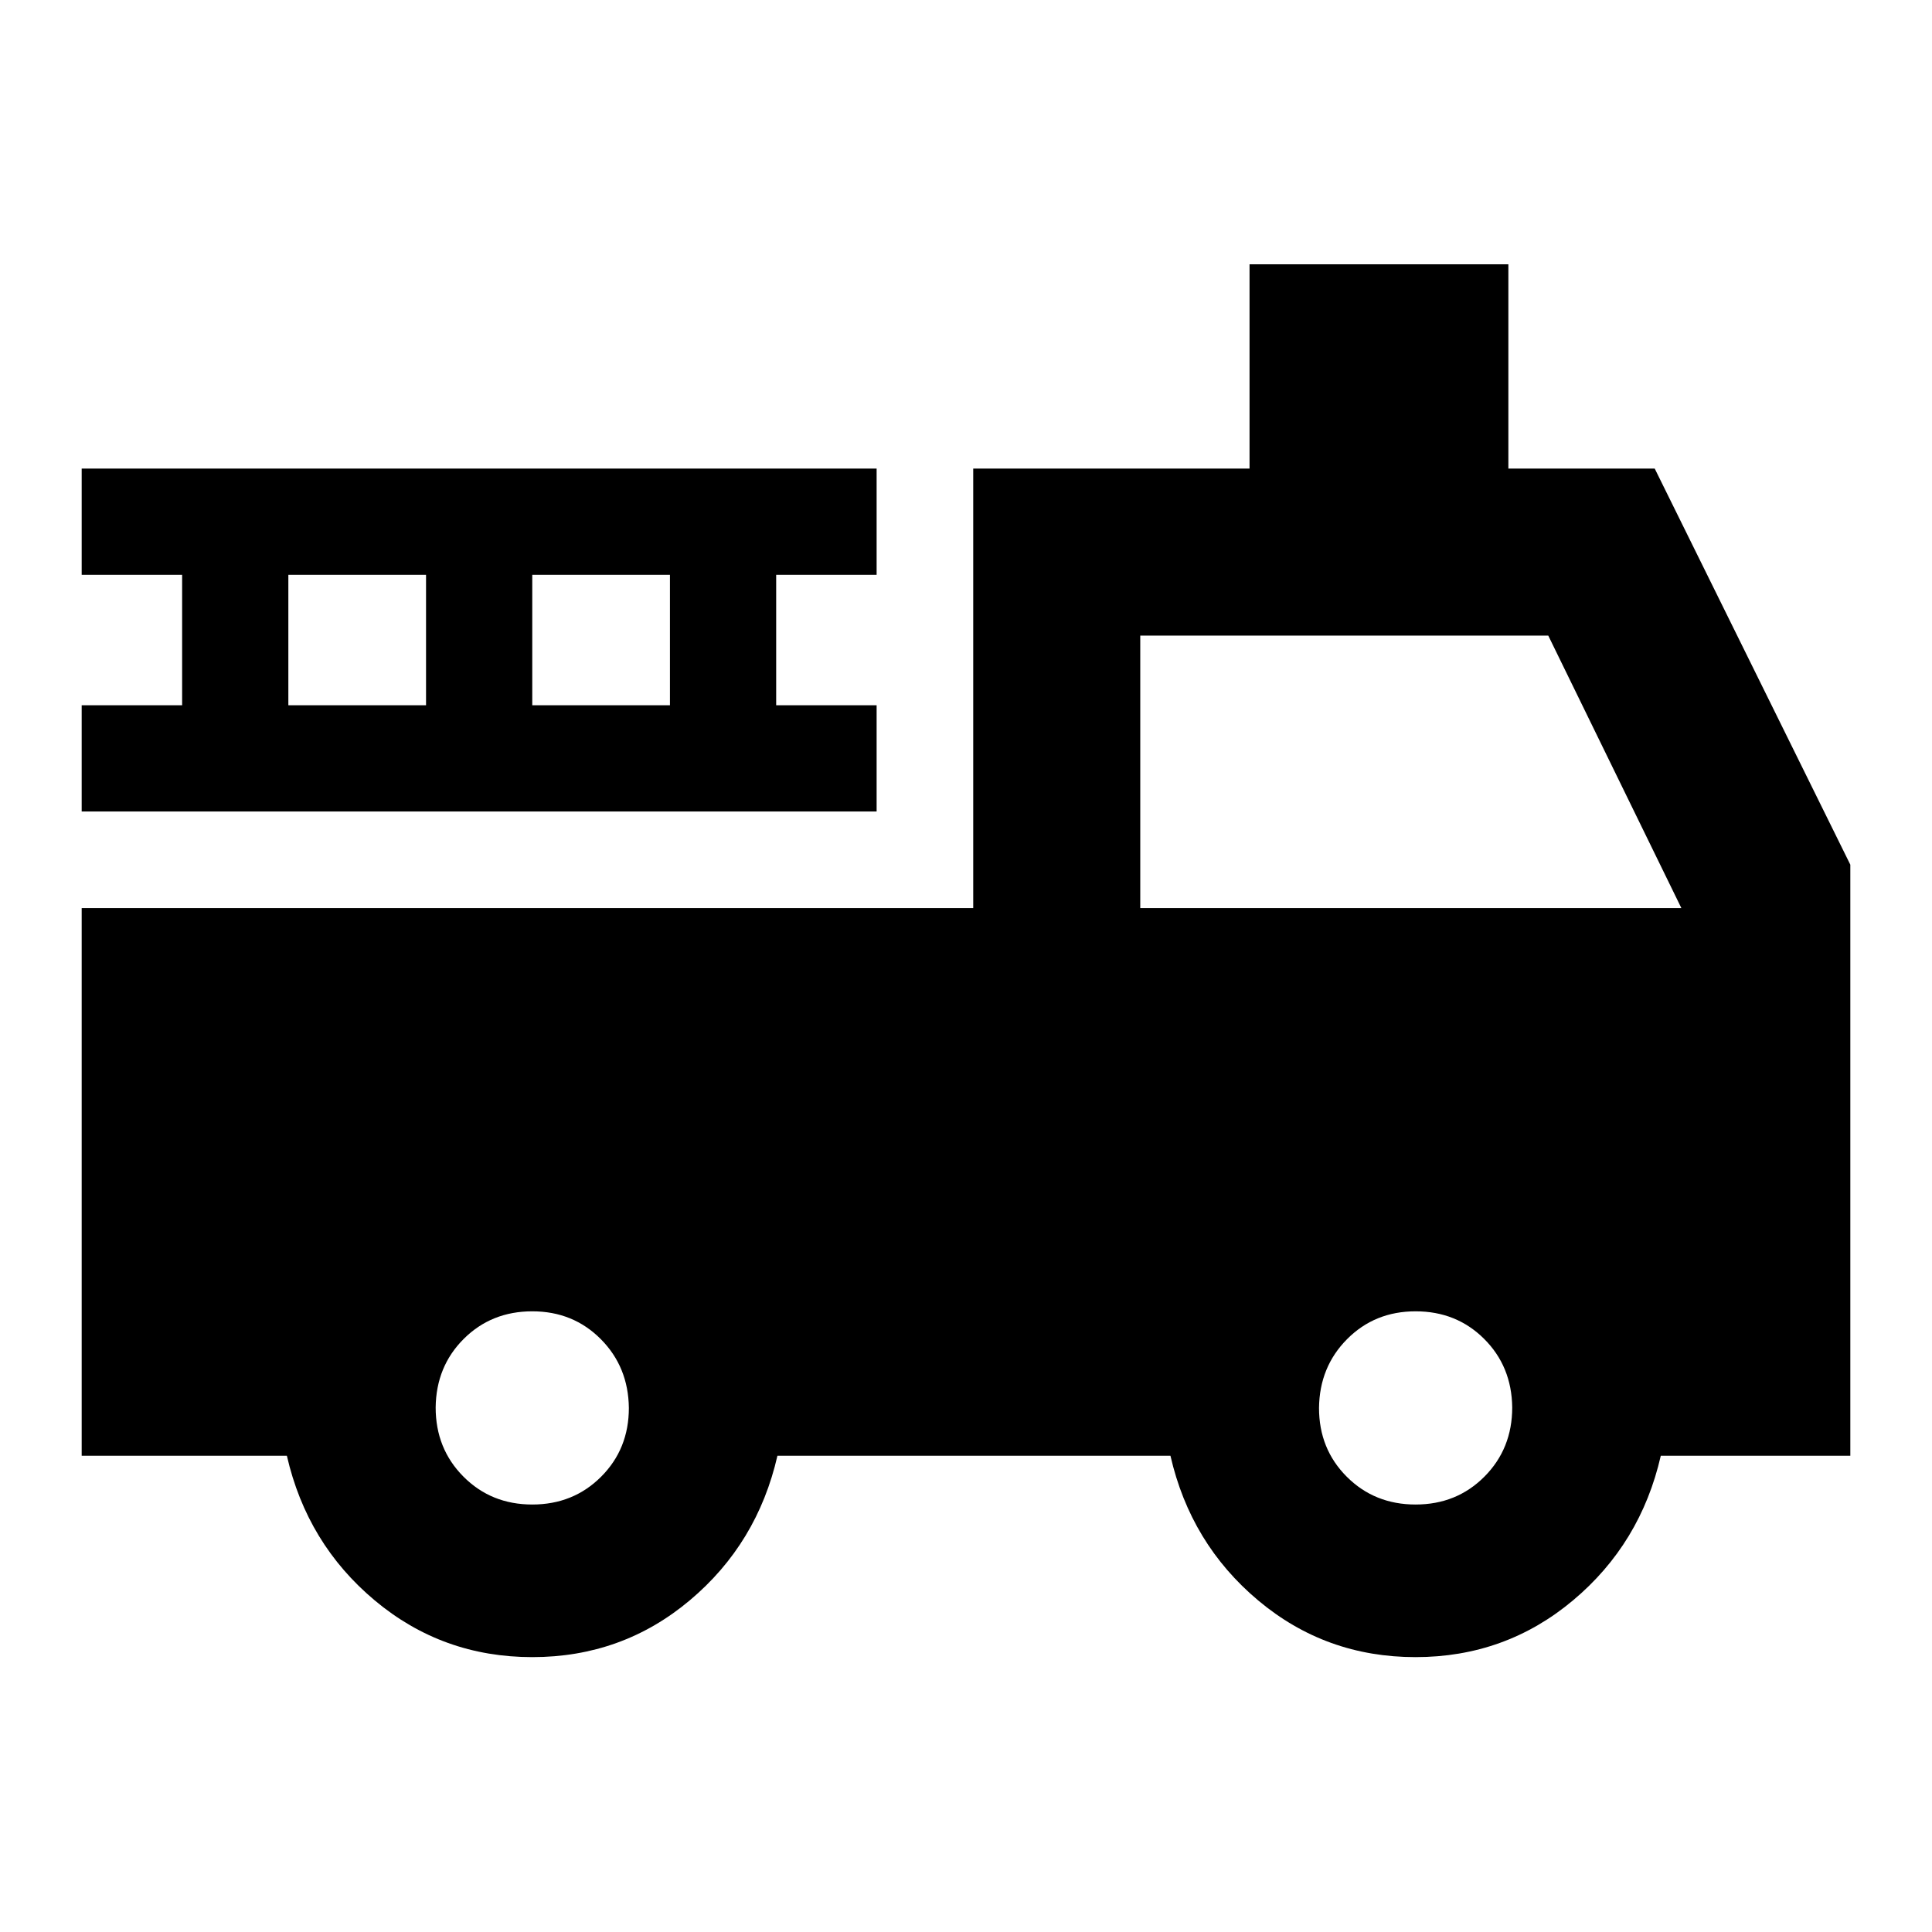 <svg xmlns="http://www.w3.org/2000/svg" height="20" viewBox="0 -960 960 960" width="20"><path d="M264.503-136.587q-44.649 0-78.304-28.186-33.654-28.185-43.654-71.879H40.587v-272.131h443v-218.391h137.304v-101.5H749.5v101.5h72.718l97.195 196.826v293.696h-94.174q-10 43.694-43.632 71.879-33.632 28.186-78.25 28.186t-78.194-28.186q-33.576-28.185-43.576-71.879H386.304q-10 43.674-43.576 71.87-33.576 28.195-78.225 28.195Zm-.025-75.826q20.4 0 34.2-13.8 13.8-13.8 13.8-34.2-.239-20.4-13.97-34.2-13.731-13.8-34.03-13.8-20.298 0-34.029 13.68-13.732 13.681-13.971 34.081 0 20.502 13.8 34.37 13.8 13.869 34.2 13.869Zm438.935 0q20.4 0 34.2-13.869 13.8-13.868 13.8-34.37-.239-20.4-13.97-34.081-13.731-13.68-34.03-13.68-20.298 0-34.029 13.8-13.732 13.8-13.971 34.2 0 20.4 13.8 34.2 13.8 13.8 34.2 13.8Zm-136.826-296.37h268.869l-66.13-135.391H566.587v135.391Zm-526-48v-52.782H90.5v-64.826H40.587v-52.783h395v52.783h-49.913v64.826h49.913v52.782h-395Zm102.696-52.782h68.413v-64.826h-68.413v64.826Zm121.195 0h68.413v-64.826h-68.413v64.826Z"/></svg>